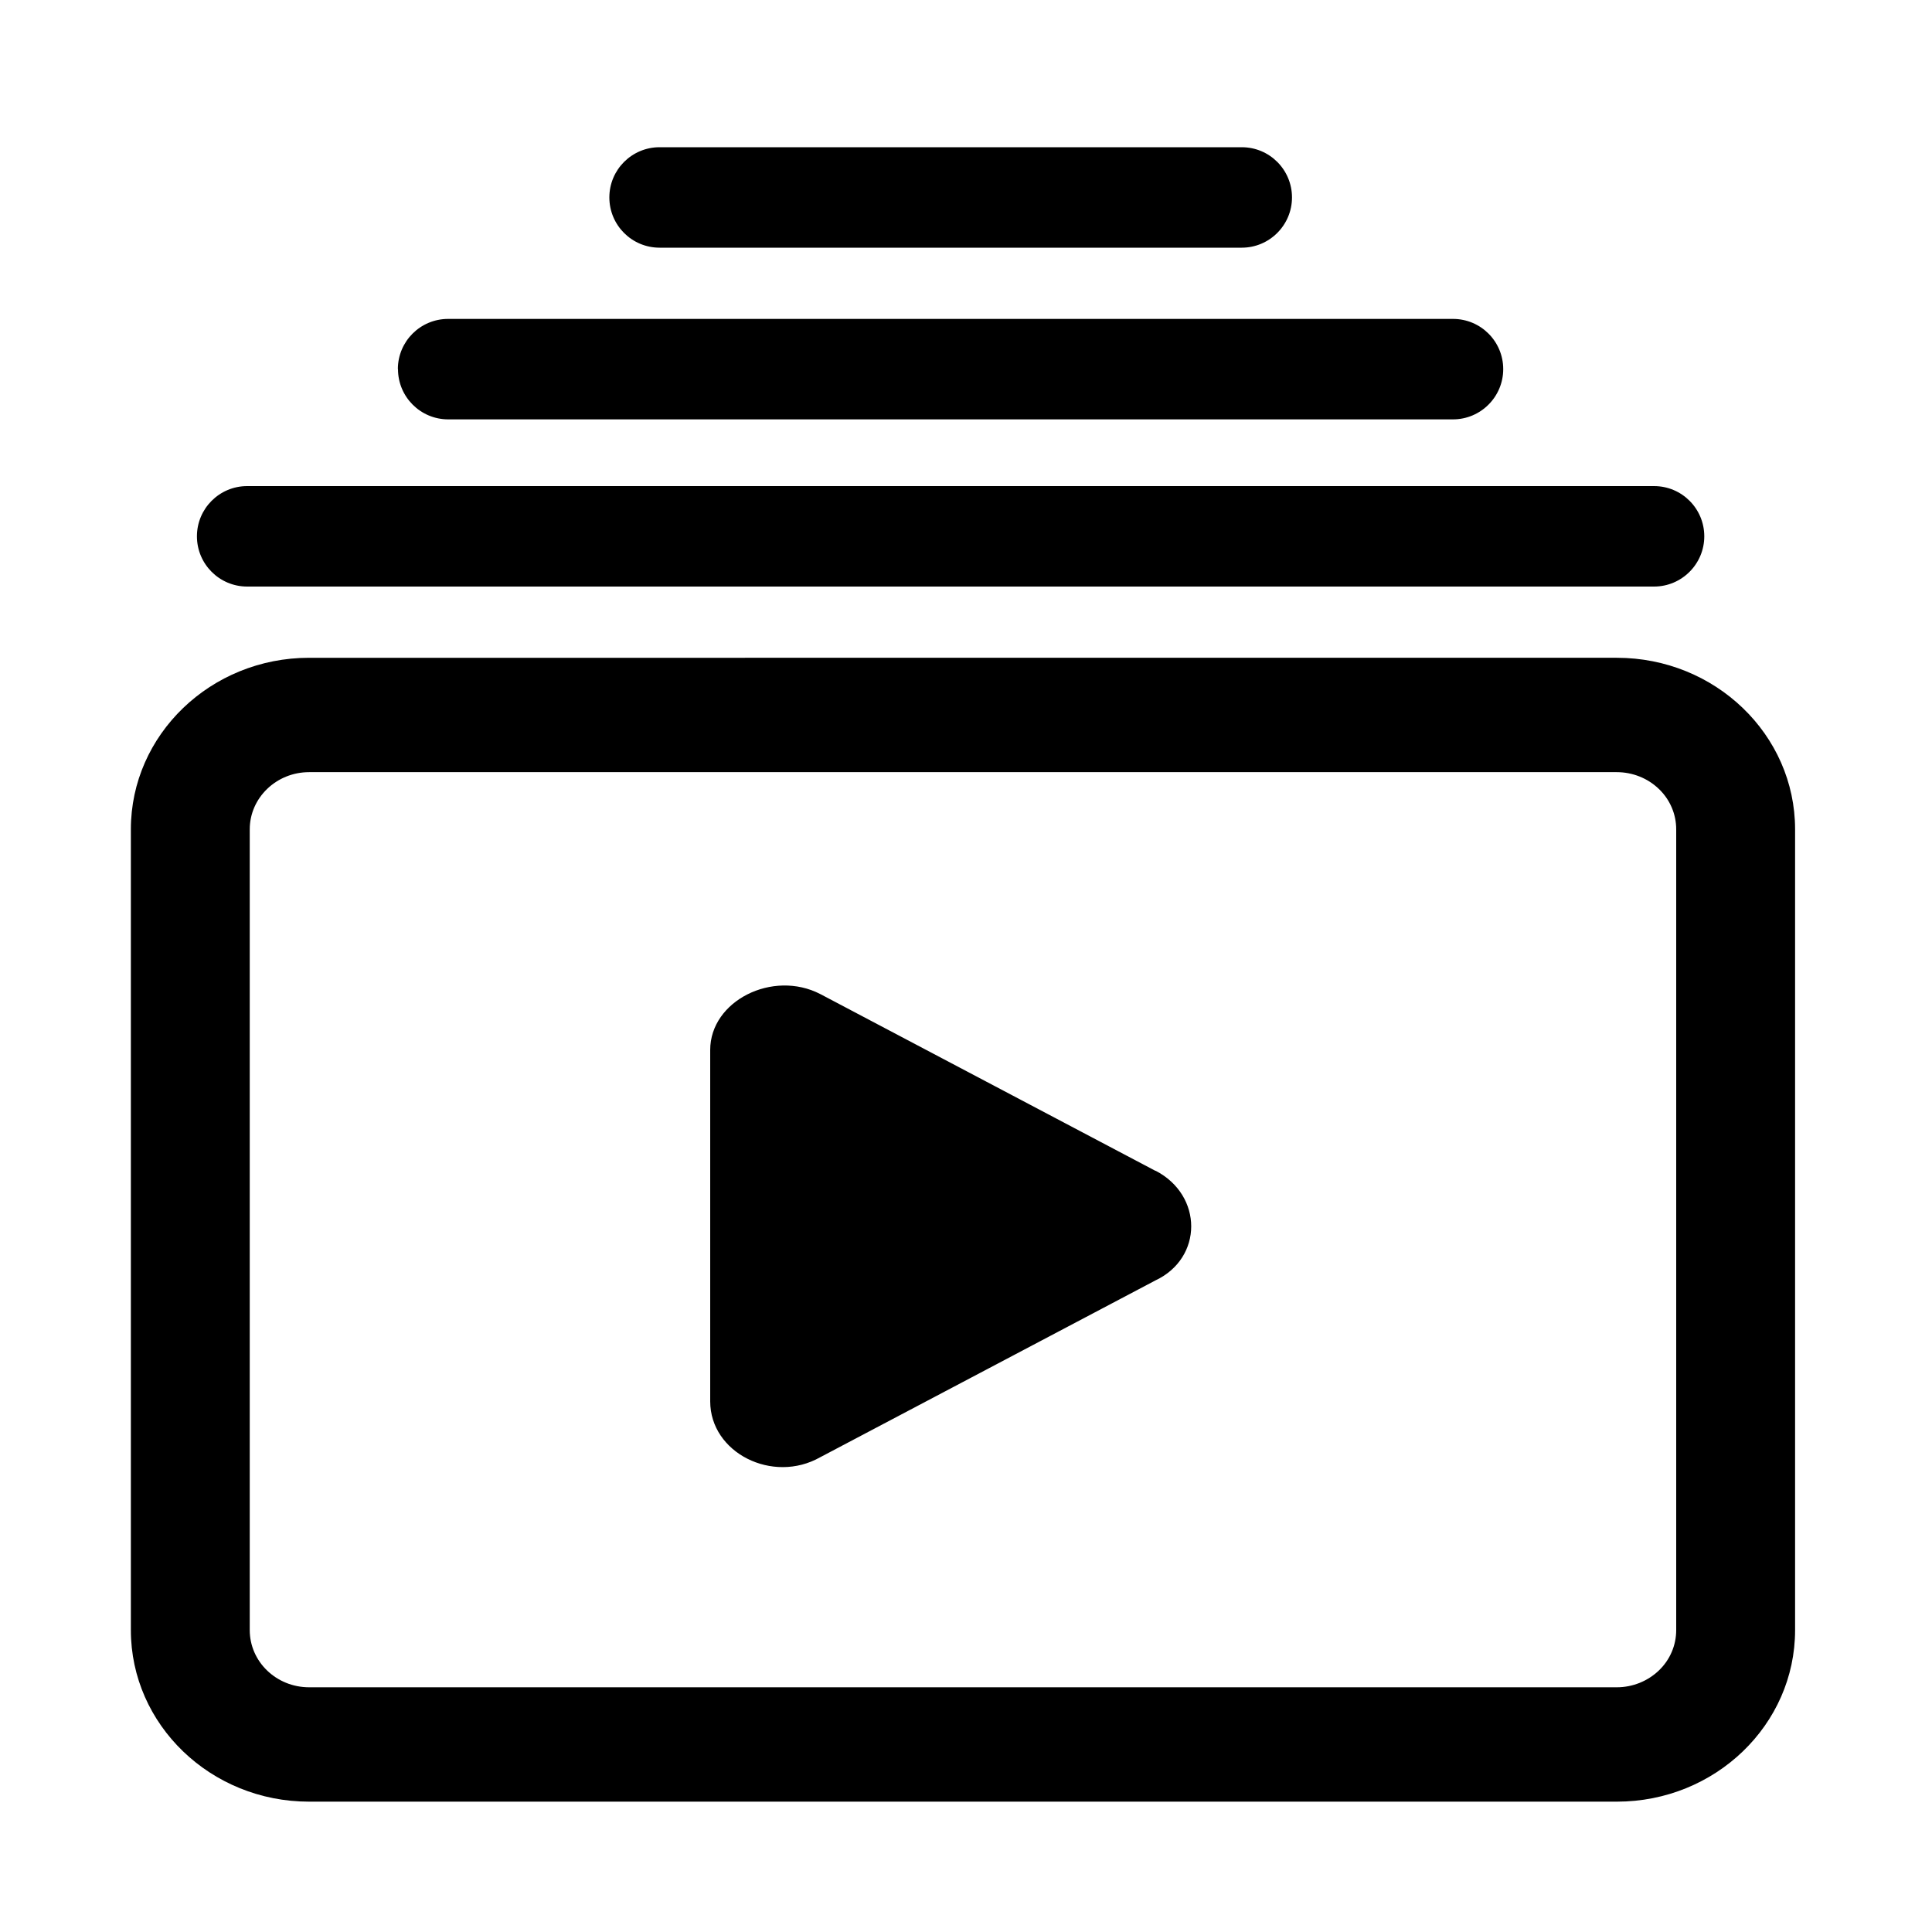 <svg id="CONTENT_TYPE_PLAYLIST" class="post_type_icon playlist" xmlns="http://www.w3.org/2000/svg" viewBox="0 0 150 150">
		<g id="PLAYLIST">
			<path id="purple_outline" class="icon_purple" d="m130.14,126.56c0,1.18-.48,2.31-1.35,3.14-.87.83-2.04,1.3-3.26,1.3H24c-2.55,0-4.61-1.99-4.61-4.44v-62.17c0-2.45,2.07-4.44,4.61-4.44h101.53c1.22,0,2.4.47,3.26,1.3.87.83,1.35,1.96,1.35,3.14v62.17Zm-4.61-75.49H24c-7.64,0-13.84,5.97-13.84,13.32v62.17c0,7.35,6.2,13.32,13.84,13.32h101.53c7.64,0,13.84-5.97,13.84-13.32v-62.17c0-7.35-6.2-13.32-13.84-13.32Z"/>
			<path id="yellow_line" class="icon_yellow" d="m30.89,28.66c0-2.16,1.75-3.9,3.9-3.9h78.02c2.16,0,3.9,1.75,3.9,3.9s-1.75,3.9-3.9,3.9H34.8c-2.16,0-3.9-1.75-3.9-3.9Z"/>
			<path id="pink_line" class="icon_pink" d="m15.29,41.64c0-2.16,1.75-3.9,3.9-3.9h109.23c2.16,0,3.9,1.75,3.9,3.9s-1.75,3.9-3.9,3.9H19.19c-2.16,0-3.9-1.75-3.9-3.9Z"/>
			<path id="blue_line" class="icon_blue" d="m47.31,15.33c0-2.16,1.75-3.9,3.9-3.9h45.2c2.16,0,3.9,1.75,3.9,3.9s-1.75,3.9-3.9,3.9h-45.2c-2.16,0-3.9-1.75-3.9-3.9Z"/>
			<path id="playbutton" class="icon_grey" d="m89.72,90.91l-26.03-13.73c-3.69-1.91-8.55.52-8.55,4.34v27.28c0,4,4.85,6.43,8.54,4.34l26.03-13.73c3.7-1.74,3.7-6.61,0-8.52h0Z"/>
		</g>
	</svg>